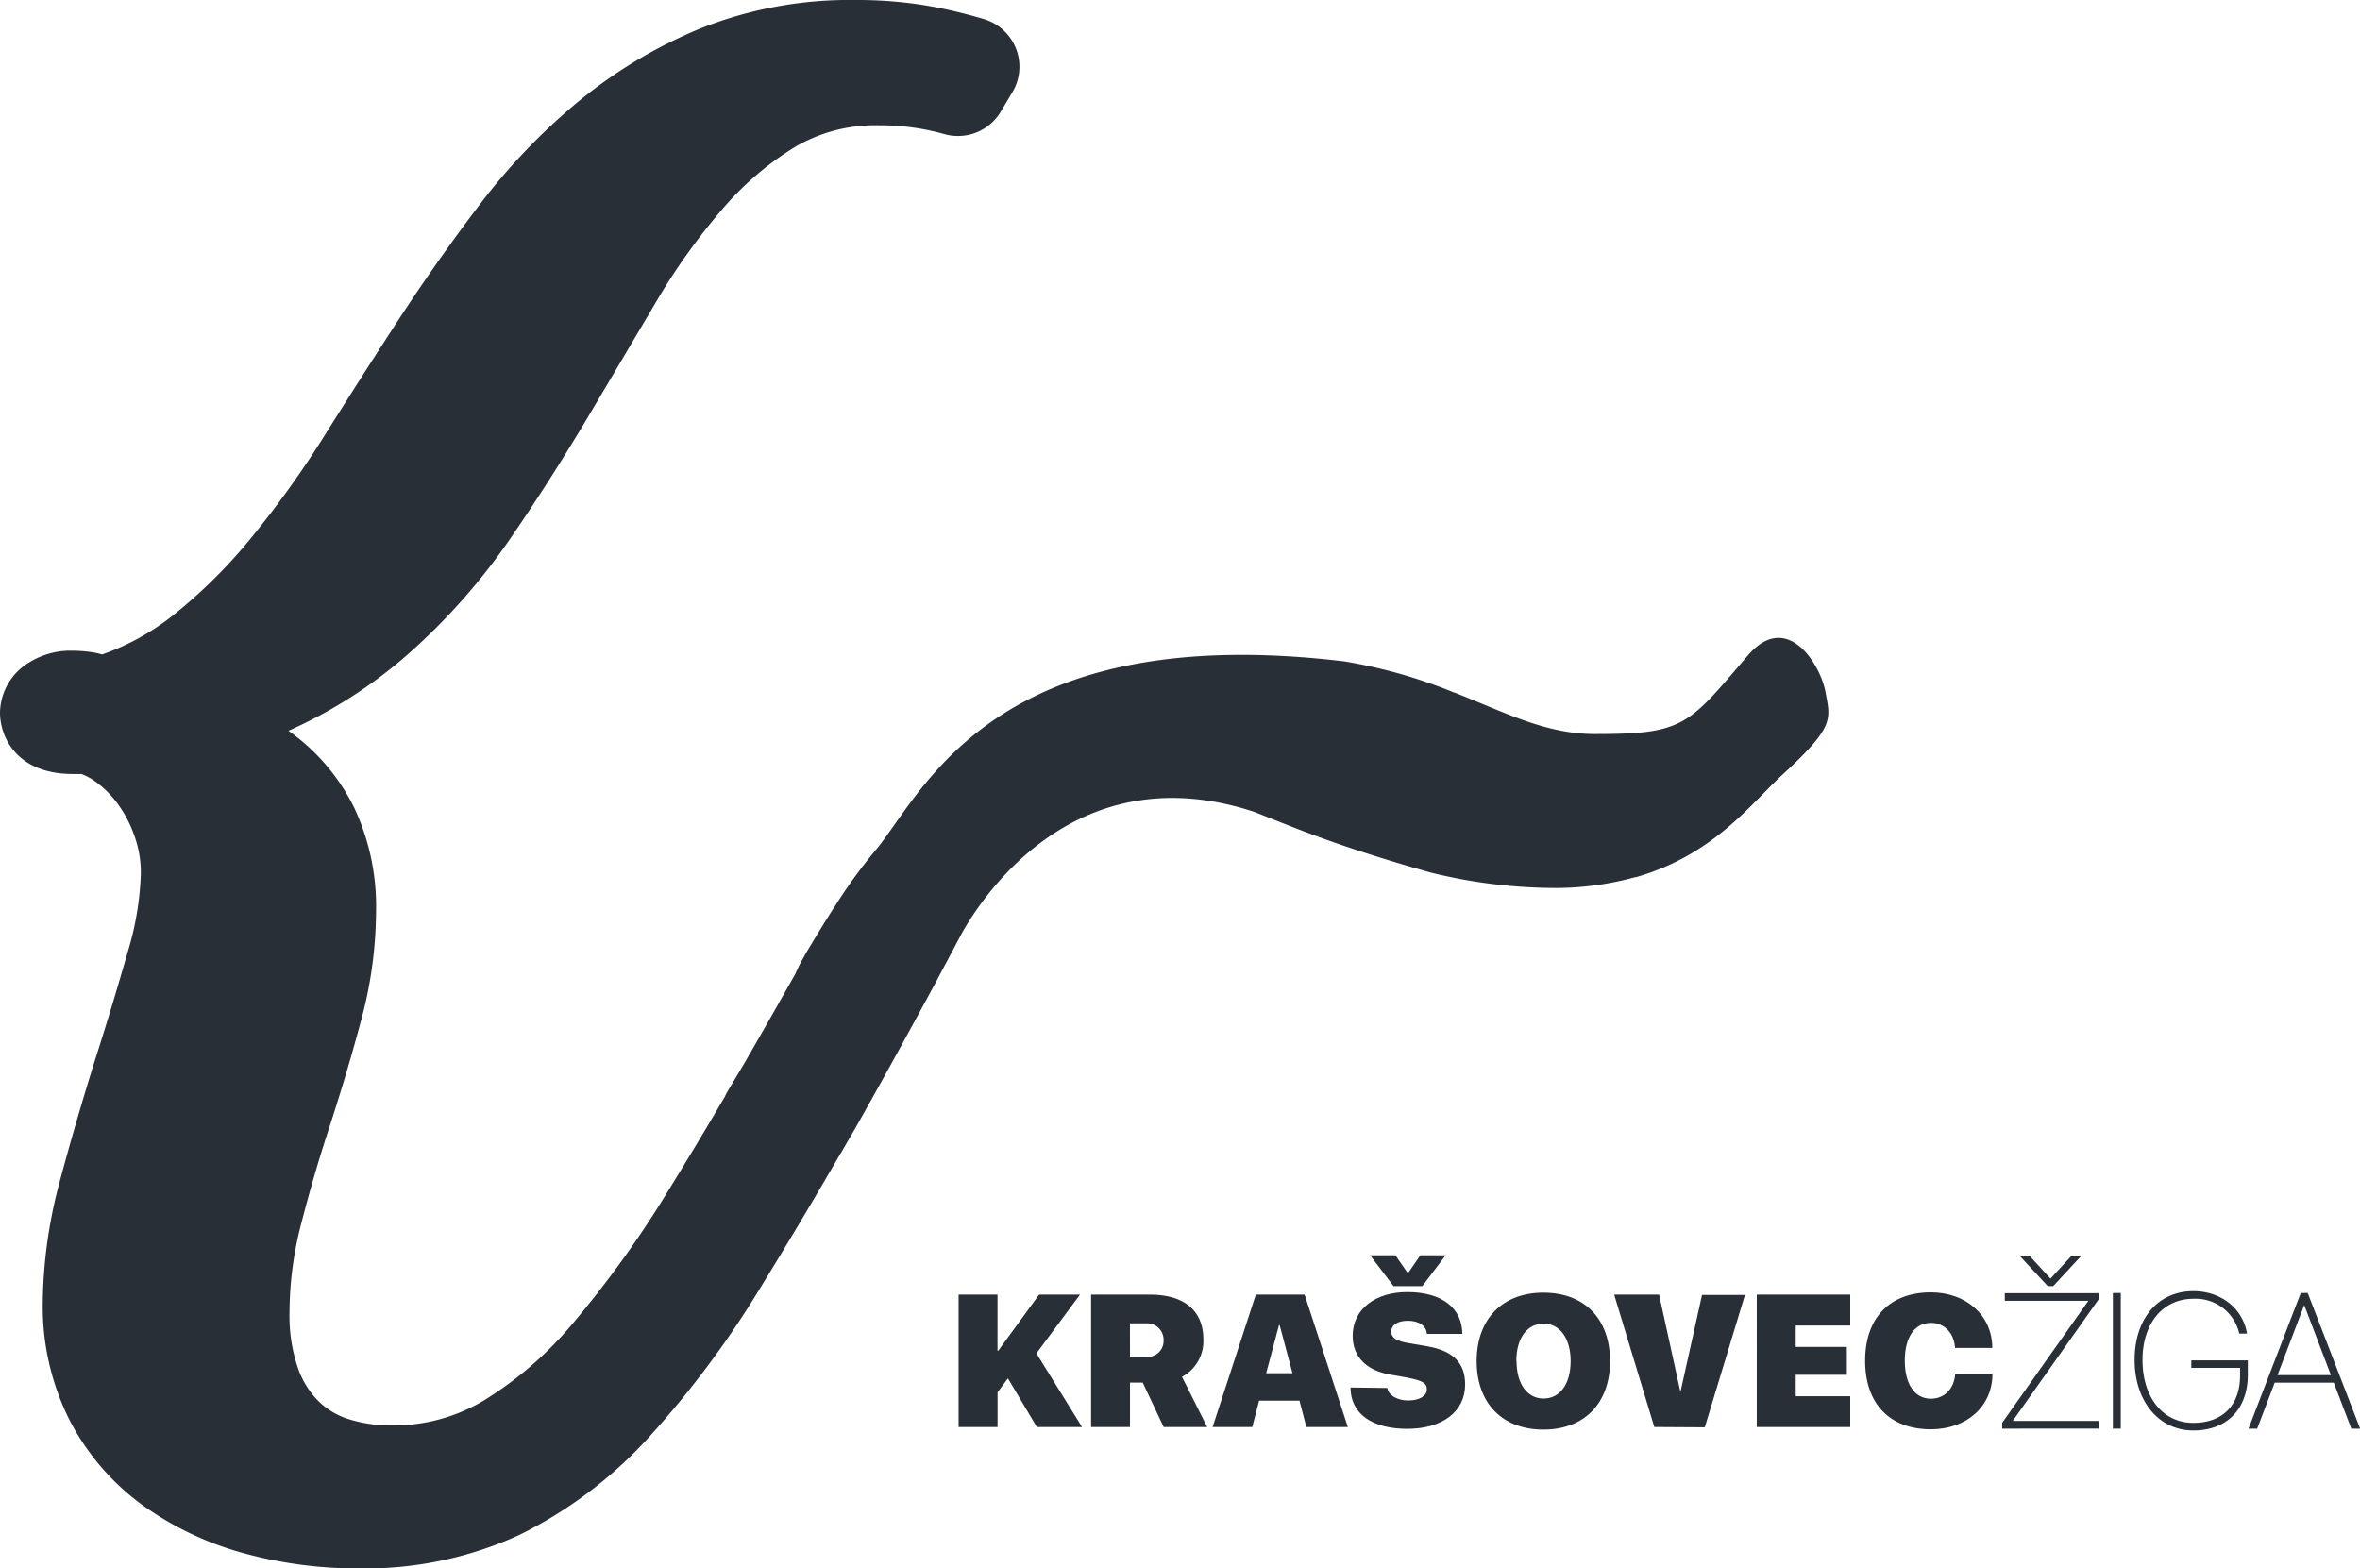 <svg xmlns="http://www.w3.org/2000/svg" viewBox="0 0 403.98 268.48"><defs><style>.cls-1{fill:#292f37;}</style></defs><title>zk_logo_horizontal_gray</title><g id="Layer_2" data-name="Layer 2"><g id="Layer_1-2" data-name="Layer 1"><path class="cls-1" d="M164.09,244.27V221.61h6.66v9.61h.12l7-9.61h7l-7.46,10.06,7.81,12.6h-7.74l-4.95-8.33-1.77,2.39v5.94Z"/><path class="cls-1" d="M193.43,244.27h-6.66V221.61h10.07c6,0,9.15,2.84,9.15,7.69a6.92,6.92,0,0,1-3.66,6.38l4.31,8.59h-7.45l-3.58-7.6h-2.18Zm0-12h2.75a2.75,2.75,0,0,0,3-2.86,2.82,2.82,0,0,0-3-2.89h-2.76Z"/><path class="cls-1" d="M222.44,239.76h-6.91l-1.17,4.51h-6.79l7.4-22.66h8.35l7.4,22.66h-7.1Zm-5.7-4.7h4.5l-2.19-8.22h-.12Z"/><path class="cls-1" d="M237.48,237.59c.19,1.29,1.76,2.14,3.55,2.14,2,0,3.22-.8,3.22-1.9s-.83-1.51-3.27-2l-3-.53c-4.17-.72-6.43-3.11-6.43-6.66,0-4.58,3.93-7.47,9.33-7.47,6,0,9.4,2.76,9.44,7.16h-6.08c-.05-1.42-1.44-2.25-3.23-2.25s-2.85.72-2.85,1.85.93,1.65,3.08,2l3.11.53c4.4.77,6.45,2.86,6.45,6.53,0,4.64-3.88,7.59-9.9,7.59s-9.71-2.55-9.72-7.07Zm-2.95-22.72h4.33l2.08,3h.12l2.07-3h4.34l-4,5.28h-4.93Z"/><path class="cls-1" d="M275.6,233c0,7.23-4.41,11.71-11.41,11.71s-11.42-4.48-11.42-11.71,4.41-11.73,11.42-11.73S275.6,225.71,275.6,233Zm-16,0c0,3.9,1.83,6.4,4.63,6.4s4.63-2.5,4.63-6.4-1.85-6.43-4.63-6.43S259.56,229,259.56,233Z"/><path class="cls-1" d="M283.18,244.27l-6.87-22.66H284L287.59,238h.13l3.63-16.34h7.35l-6.88,22.66Z"/><path class="cls-1" d="M316.72,244.27h-16V221.61h16v5.29h-9.33v3.66h8.75v4.77h-8.75V239h9.33Z"/><path class="cls-1" d="M319.27,232.93c0-7.47,4.32-11.71,11.25-11.71,6,0,10.5,3.89,10.52,9.51h-6.38c-.16-2.57-1.84-4.29-4.14-4.29-2.74,0-4.46,2.42-4.46,6.47s1.71,6.52,4.47,6.52c2.29,0,4-1.68,4.16-4.3h6.38c0,5.65-4.45,9.53-10.55,9.53C323.58,244.66,319.27,240.4,319.27,232.93Z"/><path class="cls-1" d="M342.73,244.55v-1l14.76-20.89H343.18v-1.3h16.1v1l-14.74,20.87h14.75v1.31Zm7.8-24.4-4.7-5.07h1.69l3.48,3.79,3.49-3.79h1.68l-4.7,5.07Z"/><path class="cls-1" d="M343,243.61l15-21.2v-.06H343.47v-.74H359v.67l-15,21.19v.06h15v.74H343Zm3.47-28.25h.91l3.6,3.91h0l3.59-3.91h.92l-4.18,4.51h-.69Z"/><rect class="cls-1" x="361.68" y="221.33" width="1.35" height="23.22"/><path class="cls-1" d="M362,244.27V221.61h.78v22.66Z"/><path class="cls-1" d="M375.45,244.86c-5.92,0-10.05-5-10.05-12.07s4-11.78,10.05-11.78c4.6,0,8.27,2.79,9.13,6.93l.07.34h-1.34l-.05-.21a7.65,7.65,0,0,0-7.81-5.75c-5.2,0-8.7,4.2-8.7,10.47,0,6.44,3.5,10.77,8.7,10.77,5,0,8-3,8-8.12v-1.29h-8.34v-1.28h9.67v2.54C384.74,241.24,381.18,244.86,375.45,244.86Z"/><path class="cls-1" d="M375.45,244.58c-5.78,0-9.77-4.8-9.77-11.79s3.91-11.49,9.77-11.49c4.46,0,8,2.7,8.85,6.7h-.77a8,8,0,0,0-8.08-6c-5.4,0-9,4.29-9,10.76s3.65,11.05,9,11.05c5.12,0,8.24-3.19,8.24-8.4v-1.57h-8.34v-.72h9.11v2.26C384.46,241.09,381,244.58,375.45,244.58Z"/><path class="cls-1" d="M402.49,244.55l-3-7.87H389.38l-3,7.87h-1.48l8.94-23.22h1.19L404,244.55ZM399,235.39l-4.57-12-4.57,12Z"/><path class="cls-1" d="M399.72,236.4H389.18l-3,7.87h-.86l8.71-22.66h.8l8.72,22.66h-.88Zm-10.25-.72h10l-4.95-13h-.08Z"/><path class="cls-1" d="M312.48,118.44c-.88-4.77-6.6-14-13.25-6.28-5.23,6.09-7.92,9.47-11.34,11.32s-7.27,2.16-14.85,2.17h0c-8.43,0-15.16-3.59-24-7.08l-.07,0a87.15,87.15,0,0,0-18.87-5.36c-27.25-3.25-44.59,1.06-56.17,7.66-13.11,7.47-18.84,17.89-23.2,23.6l-.06.08q-.51.66-1,1.23a90.17,90.17,0,0,0-6.78,9.39l-.24.36c-1.19,1.85-2.37,3.77-3.5,5.65l0,0c-.48.81-1,1.61-1.42,2.4a28,28,0,0,0-1.57,3.09l-3.8,6.71q-2.51,4.41-4.94,8.62l-2.91,4.87a6.27,6.27,0,0,0-.41.82c-3.36,5.72-6.62,11.13-9.73,16.16a180.13,180.13,0,0,1-16.23,22.58,62.42,62.42,0,0,1-15.47,13.39A30.08,30.08,0,0,1,67.1,244a24,24,0,0,1-7.65-1.15,12.84,12.84,0,0,1-5-3.07A15,15,0,0,1,51,234.17a27.44,27.44,0,0,1-1.44-9.59,60.45,60.45,0,0,1,2-15.11c1.48-5.74,3.15-11.48,5-17.06,1.92-5.94,3.69-11.88,5.23-17.67a72,72,0,0,0,2.58-18.68,39.76,39.76,0,0,0-3.7-17.72,35.06,35.06,0,0,0-10.35-12.56l-.94-.69A80.58,80.58,0,0,0,70,111.84a107.55,107.55,0,0,0,16.9-19C91.56,86.1,96,79.15,100.21,72.12Q106.32,61.82,112.12,52a108.52,108.52,0,0,1,11.6-16.28A52,52,0,0,1,136.35,25a27.22,27.22,0,0,1,14.22-3.55,40.25,40.25,0,0,1,11.09,1.51,8.54,8.54,0,0,0,9.66-3.86l2-3.35a8.51,8.51,0,0,0-4.82-12.46A84.67,84.67,0,0,0,158.87,1,72.66,72.66,0,0,0,146.3,0a68.9,68.9,0,0,0-26.53,4.92,82.09,82.09,0,0,0-20.94,12.6A107,107,0,0,0,82,35.17c-4.78,6.29-9.42,12.88-13.79,19.58S59.67,68,55.55,74.56A171.23,171.23,0,0,1,43.05,92a88.22,88.22,0,0,1-13.57,13.44,41.5,41.5,0,0,1-12,6.59,12.7,12.7,0,0,0-1.83-.4,23.35,23.35,0,0,0-3.31-.24,13.31,13.31,0,0,0-7.34,2A10.2,10.2,0,0,0,0,122c0,3.9,2.63,10.49,12.47,10.49h1.47a10.14,10.14,0,0,1,2.44,1.33,17.09,17.09,0,0,1,3.81,3.83,21.29,21.29,0,0,1,2.87,5.56,18.59,18.59,0,0,1,1.05,6.27,51.41,51.41,0,0,1-2.27,13.55c-1.71,6-3.64,12.39-5.72,18.88C14,188.72,12,195.6,10.19,202.37A82.51,82.51,0,0,0,7.32,222.9,43.22,43.22,0,0,0,12,243.27,41.63,41.63,0,0,0,24.5,257.72a54,54,0,0,0,17.28,8.17,73.72,73.72,0,0,0,19.67,2.59,63.42,63.42,0,0,0,27.38-5.7,74.21,74.21,0,0,0,22.09-16.59A165.61,165.61,0,0,0,130.42,220c4.13-6.69,8.63-14.23,13.45-22.53a2.13,2.13,0,0,0,.16-.25l.18-.31.4-.69c.35-.6.74-1.29,1.17-2l.66-1.15c3.4-6,8.7-15.56,14.13-25.64l.07-.15c1.07-2,2.14-4,3.19-6h0v0c.3-.55.59-1.1.88-1.65,3.77-6.66,19.71-30.54,49.89-20.69,3.49,1.34,7.75,3.17,14.42,5.49,4.19,1.45,9.34,3.09,15.84,4.92A89.45,89.45,0,0,0,266.78,152a51.59,51.59,0,0,0,13.13-1.85l.14,0c13-3.74,19.34-12.14,24.69-17.19l.49-.46.58-.53.53-.49C314,124.23,313.32,123,312.48,118.44Z"/></g></g></svg>